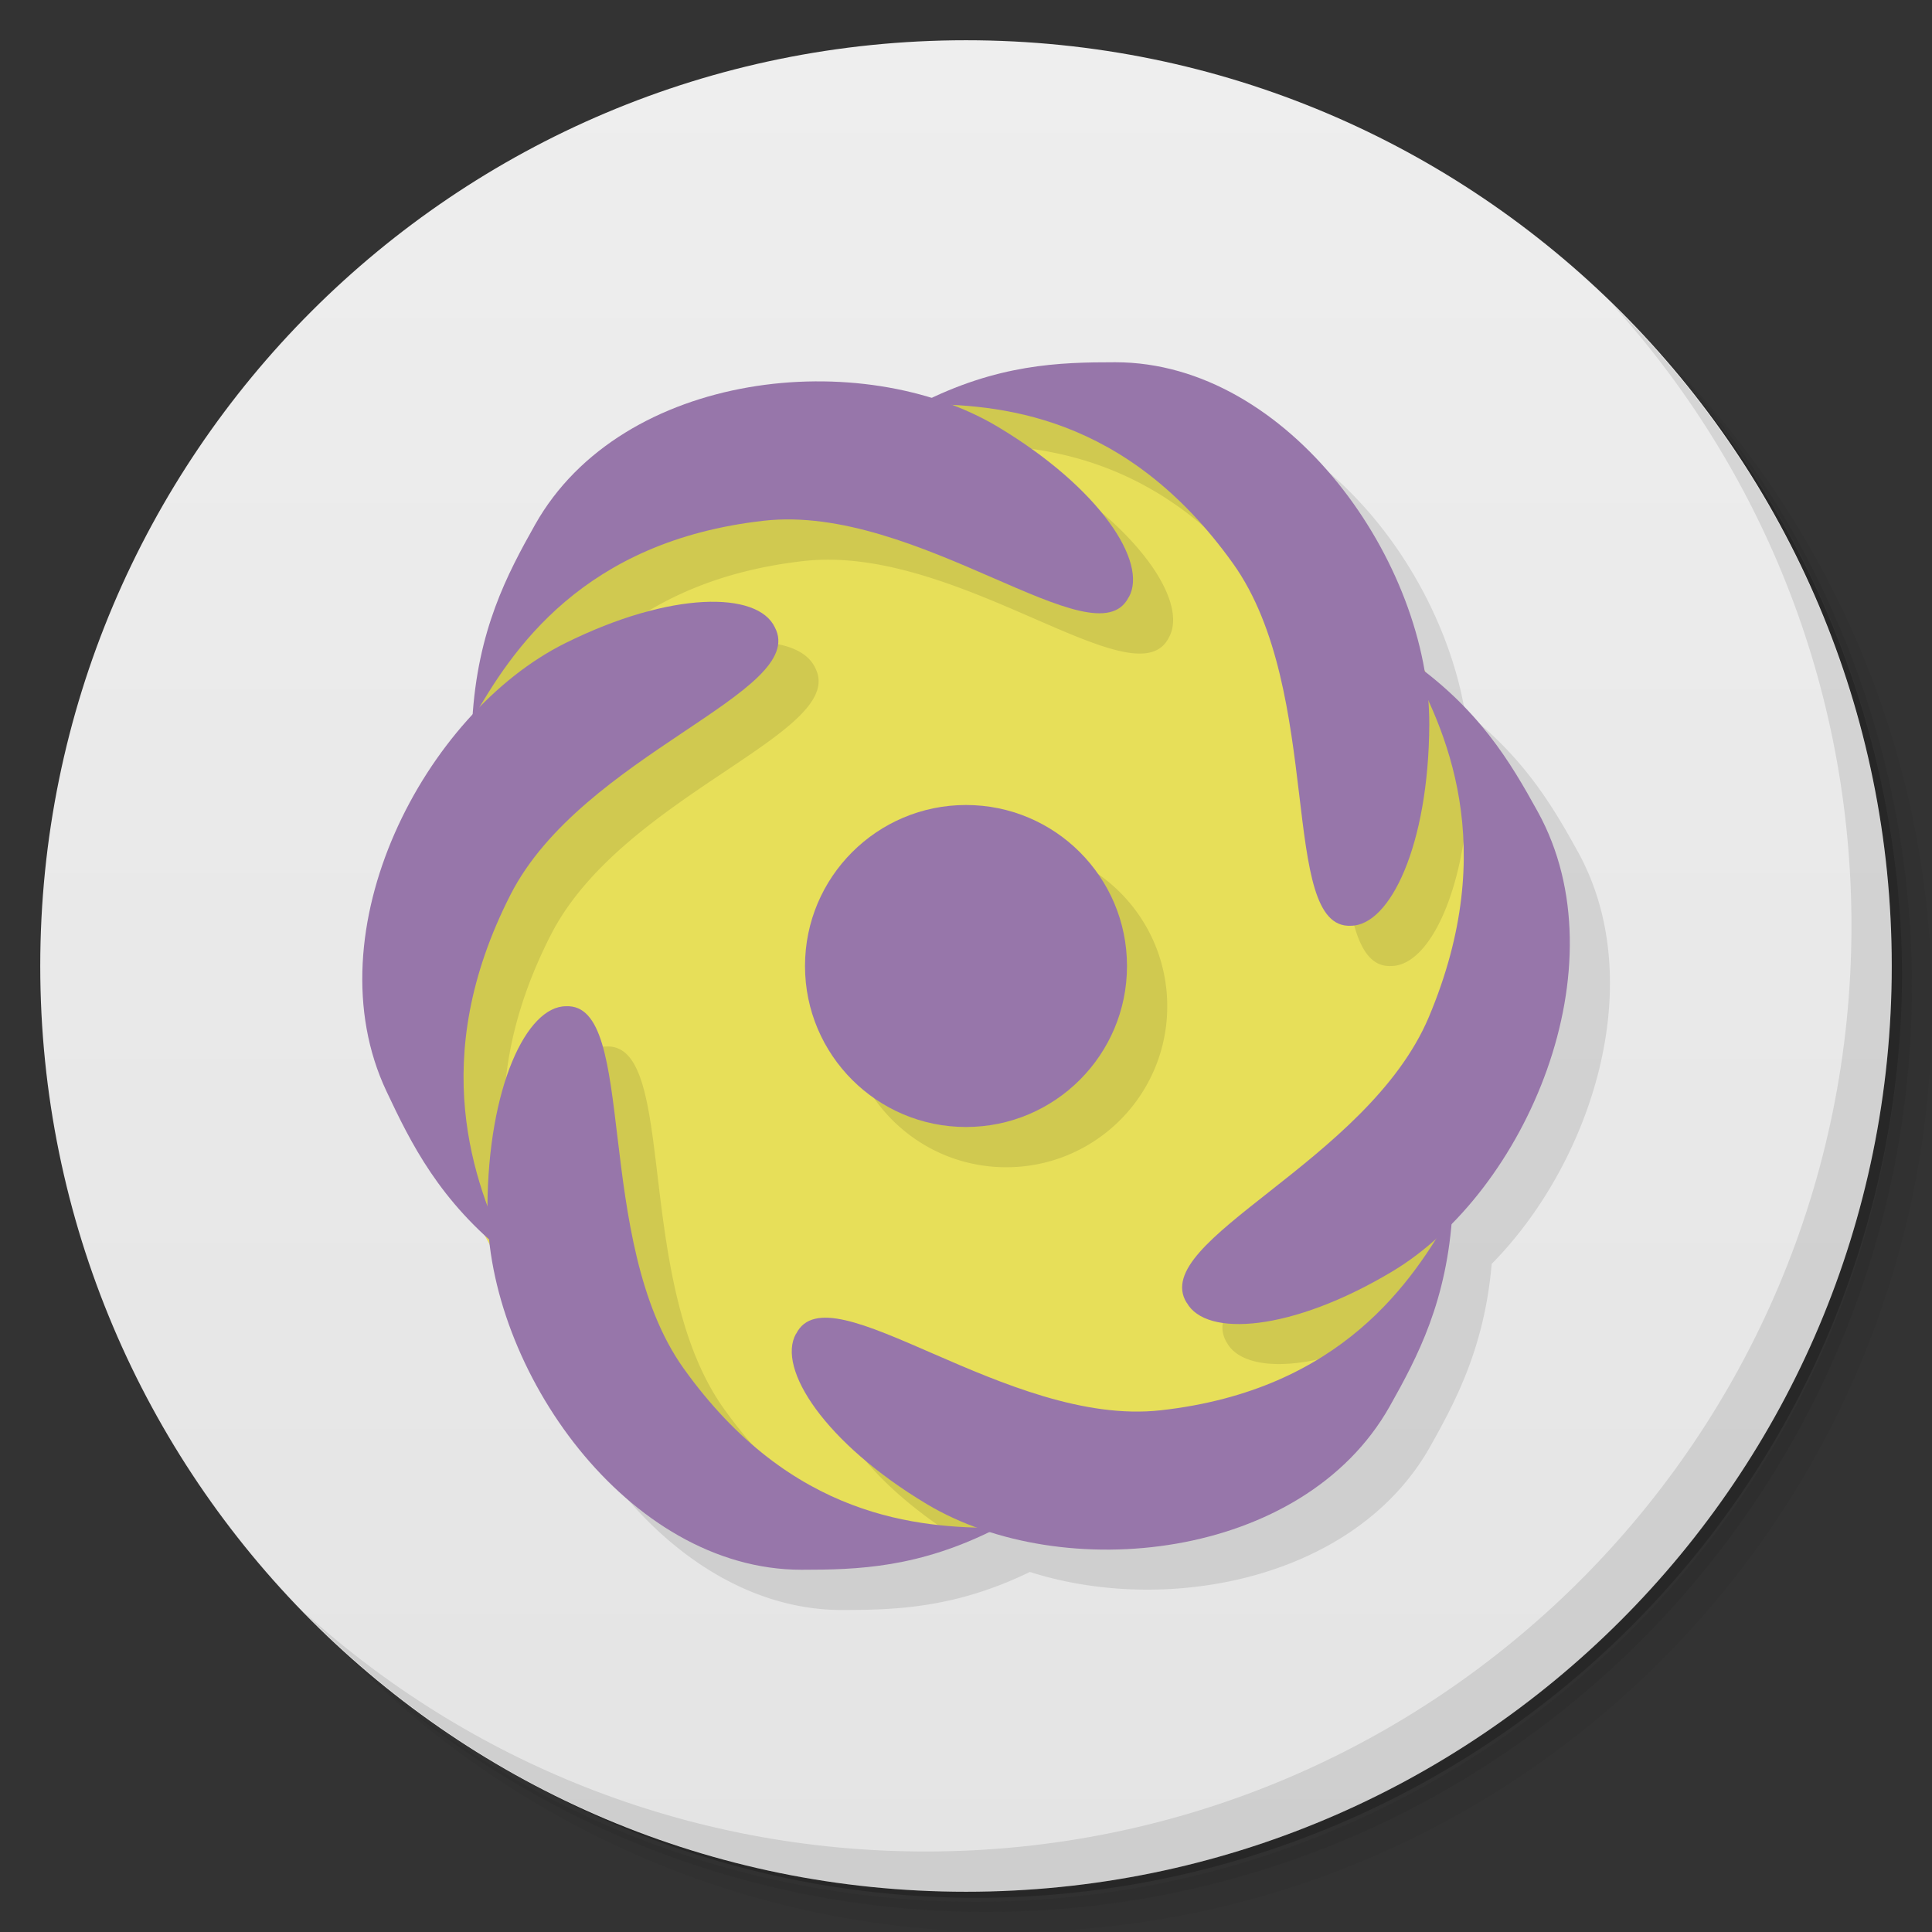 <svg version="1.1" viewBox="0 0 48 48" xmlns="http://www.w3.org/2000/svg">
 <rect x="0" y="0" width="48" height="48" fill="#333333" stroke="none"/>
 <defs>
  <linearGradient id="bg" x1="1" x2="47" gradientTransform="matrix(0 -1 1 0 -1.5e-6 48)" gradientUnits="userSpaceOnUse">
   <stop style="stop-color:#e4e4e4" offset="0"/>
   <stop style="stop-color:#eee" offset="1"/>
  </linearGradient>
 </defs>
 <path d="m36.31 5c5.859 4.062 9.688 10.831 9.688 18.5 0 12.426-10.07 22.5-22.5 22.5-7.669 0-14.438-3.828-18.5-9.688 1.037 1.822 2.306 3.499 3.781 4.969 4.085 3.712 9.514 5.969 15.469 5.969 12.703 0 23-10.298 23-23 0-5.954-2.256-11.384-5.969-15.469-1.469-1.475-3.147-2.744-4.969-3.781zm4.969 3.781c3.854 4.113 6.219 9.637 6.219 15.719 0 12.703-10.297 23-23 23-6.081 0-11.606-2.364-15.719-6.219 4.16 4.144 9.883 6.719 16.219 6.719 12.703 0 23-10.298 23-23 0-6.335-2.575-12.06-6.719-16.219z" style="opacity:.05"/>
 <path d="m41.28 8.781c3.712 4.085 5.969 9.514 5.969 15.469 0 12.703-10.297 23-23 23-5.954 0-11.384-2.256-15.469-5.969 4.113 3.854 9.637 6.219 15.719 6.219 12.703 0 23-10.298 23-23 0-6.081-2.364-11.606-6.219-15.719z" style="opacity:.1"/>
 <path d="m31.25 2.375c8.615 3.154 14.75 11.417 14.75 21.13 0 12.426-10.07 22.5-22.5 22.5-9.708 0-17.971-6.135-21.12-14.75a23 23 0 0 0 44.875-7 23 23 0 0 0-16-21.875z" style="opacity:.2"/>
 <path d="m24 1c12.703 0 23 10.297 23 23s-10.297 23-23 23-23-10.297-23-23 10.297-23 23-23z" style="fill:url(#bg)"/>
 <path d="m40.03 7.531c3.712 4.084 5.969 9.514 5.969 15.469 0 12.703-10.297 23-23 23-5.954 0-11.384-2.256-15.469-5.969 4.178 4.291 10.01 6.969 16.469 6.969 12.703 0 23-10.298 23-23 0-6.462-2.677-12.291-6.969-16.469z" style="opacity:.1"/>
 <g transform="translate(-23 9.234)">
  <path d="m51.713 0.766c-1.311 0-2.763 0.045-4.566 0.895-3.407-1.049-8.01-0.134-9.857 3.141-0.679 1.206-1.397 2.569-1.549 4.723-2.26 2.435-3.579 6.31-2.139 9.357 0.534 1.13 1.152 2.392 2.477 3.609a13.5 14 0 0 0 0.088 0.16c0.442 3.815 3.734 8.115 7.746 8.115 1.337 0 2.82-0.045 4.674-0.945 3.415 1.091 8.09 0.187 9.945-3.115 0.659-1.171 1.35-2.492 1.529-4.539 2.485-2.519 3.929-6.999 2.143-10.236-0.619-1.122-1.337-2.343-2.809-3.482-0.629-3.7-3.821-7.682-7.682-7.682m-15.777 8.539a13.5 14 0 0 0-0.018 0.035l-0.012 0.012c9e-3 -0.016 0.02-0.031 0.029-0.047z" style="opacity:.1"/>
 </g>
 <ellipse cx="23.9" cy="24" rx="13.5" ry="14" style="fill:#e7df59"/>
 <path d="m23.9 10a13.5 14 0 0 0-0.394 0.01c0.161 0.263 0.358 0.546 0.644 0.885-1.373-0.422-3.15-0.363-4.96-4e-3a13.5 14 0 0 0-7.258 6.658c0.238 0.38 0.499 0.771 0.808 1.209-1.004 1.082-1.804 2.452-2.277 3.906a13.5 14 0 0 0-0.063 1.336 13.5 14 0 0 0 1.454 6.31c0.351 0.493 0.754 0.99 1.296 1.477 0.03 0.283 0.081 0.578 0.143 0.869a13.5 14 0 0 0 7.291 4.897c-0.879-0.581-1.763-1.383-2.598-2.553-2.271-3.178-1.131-9.088-2.926-9-0.97 0-1.92 1.979-1.95 4.949-0.67-1.839-1.1-4.445 0.574-7.719 1.778-3.49 7.426-5.029 6.566-6.644-0.425-0.899-2.587-0.909-5.21 0.393-0.757 0.377-1.48 0.938-2.136 1.611 1.01-1.73 2.817-4.175 7.071-4.652 3.819-0.429 8.245 3.539 9.065 1.902 0.487-0.866-0.723-2.72-3.249-4.233-0.36-0.216-0.751-0.395-1.168-0.547 1.952 0.09 4.677 0.668 7.016 3.94 2.271 3.18 1.131 9.09 2.925 9 0.973 0 1.929-1.99 1.95-4.97a13.5 14 0 0 0-12.614-9.03zm1.1 11c-2.209 0-4 1.791-4 4 0 2.21 1.791 4 4 4 2.21 0 4-1.79 4-4 0-2.209-1.79-4-4-4zm12.34 1.809c-0.06 1.035-0.31 2.183-0.842 3.451-1.517 3.608-6.968 5.55-6.016 7.1 0.362 0.65 1.668 0.73 3.364 0.081a13.5 14 0 0 0 3.554-9.441 13.5 14 0 0 0-0.06-1.191zm-15.744 10.931c-0.376-0.021-0.661 0.09-0.815 0.4-0.446 0.789 0.541 2.406 2.645 3.835a13.5 14 0 0 0 0.474 0.025 13.5 14 0 0 0 7.24-2.187c-0.406 0.094-0.83 0.174-1.294 0.227-3.104 0.35-6.606-2.208-8.25-2.3z" style="opacity:.1"/>
 <path d="m33.56 23c-1.794 0.088-0.654-5.822-2.926-9-2.674-3.74-5.852-3.96-7.802-3.96 1.951-1 3.49-1.04 4.876-1.04 4.326 0 7.822 5 7.802 9-0.015 3-0.975 5-1.951 5z" style="fill:#9776aa"/>
 <path d="m29.48 32.364c-0.952-1.549 4.499-3.492 6.02-7.098 1.786-4.244 0.411-7.176-0.545-8.908 1.784 1.232 2.571 2.579 3.251 3.81 2.12 3.842-0.306 9.446-3.627 11.428-2.491 1.487-4.617 1.634-5.095 0.768z" style="fill:#9776aa"/>
 <path d="m19.781 33.136c0.822-1.637 5.245 2.33 9.06 1.902 4.495-0.504 6.27-3.216 7.246-4.948-0.131 2.232-0.867 3.619-1.56 4.85-2.163 3.842-8.134 4.446-11.502 2.428-2.526-1.514-3.735-3.366-3.248-4.232z" style="fill:#9776aa"/>
 <path d="m14.06 25c1.794-0.088 0.654 5.822 2.926 9 2.674 3.74 5.852 3.96 7.802 3.96-1.951 1-3.49 1.04-4.876 1.04-4.326 0-7.822-5-7.802-9 0.015-3 0.975-5 1.951-5z" style="fill:#9776aa"/>
 <path d="m19.25 15.585c0.859 1.615-4.787 3.155-6.566 6.642-2.093 4.103-0.9 7.175-0.051 8.973-1.721-1.359-2.427-2.807-3.03-4.085-1.885-3.987 0.948-9.401 4.441-11.136 2.62-1.301 4.781-1.293 5.206-0.394z" style="fill:#9776aa"/>
 <path d="m28.04 14.839c-0.822 1.637-5.245-2.33-9.06-1.902-4.495 0.504-6.27 3.216-7.246 4.948 0.131-2.232 0.867-3.619 1.56-4.85 2.163-3.842 8.134-4.446 11.502-2.428 2.526 1.514 3.735 3.366 3.248 4.232z" style="fill:#9776aa"/>
 <circle cx="24" cy="24" r="4" style="fill:#9776aa"/>
</svg>
